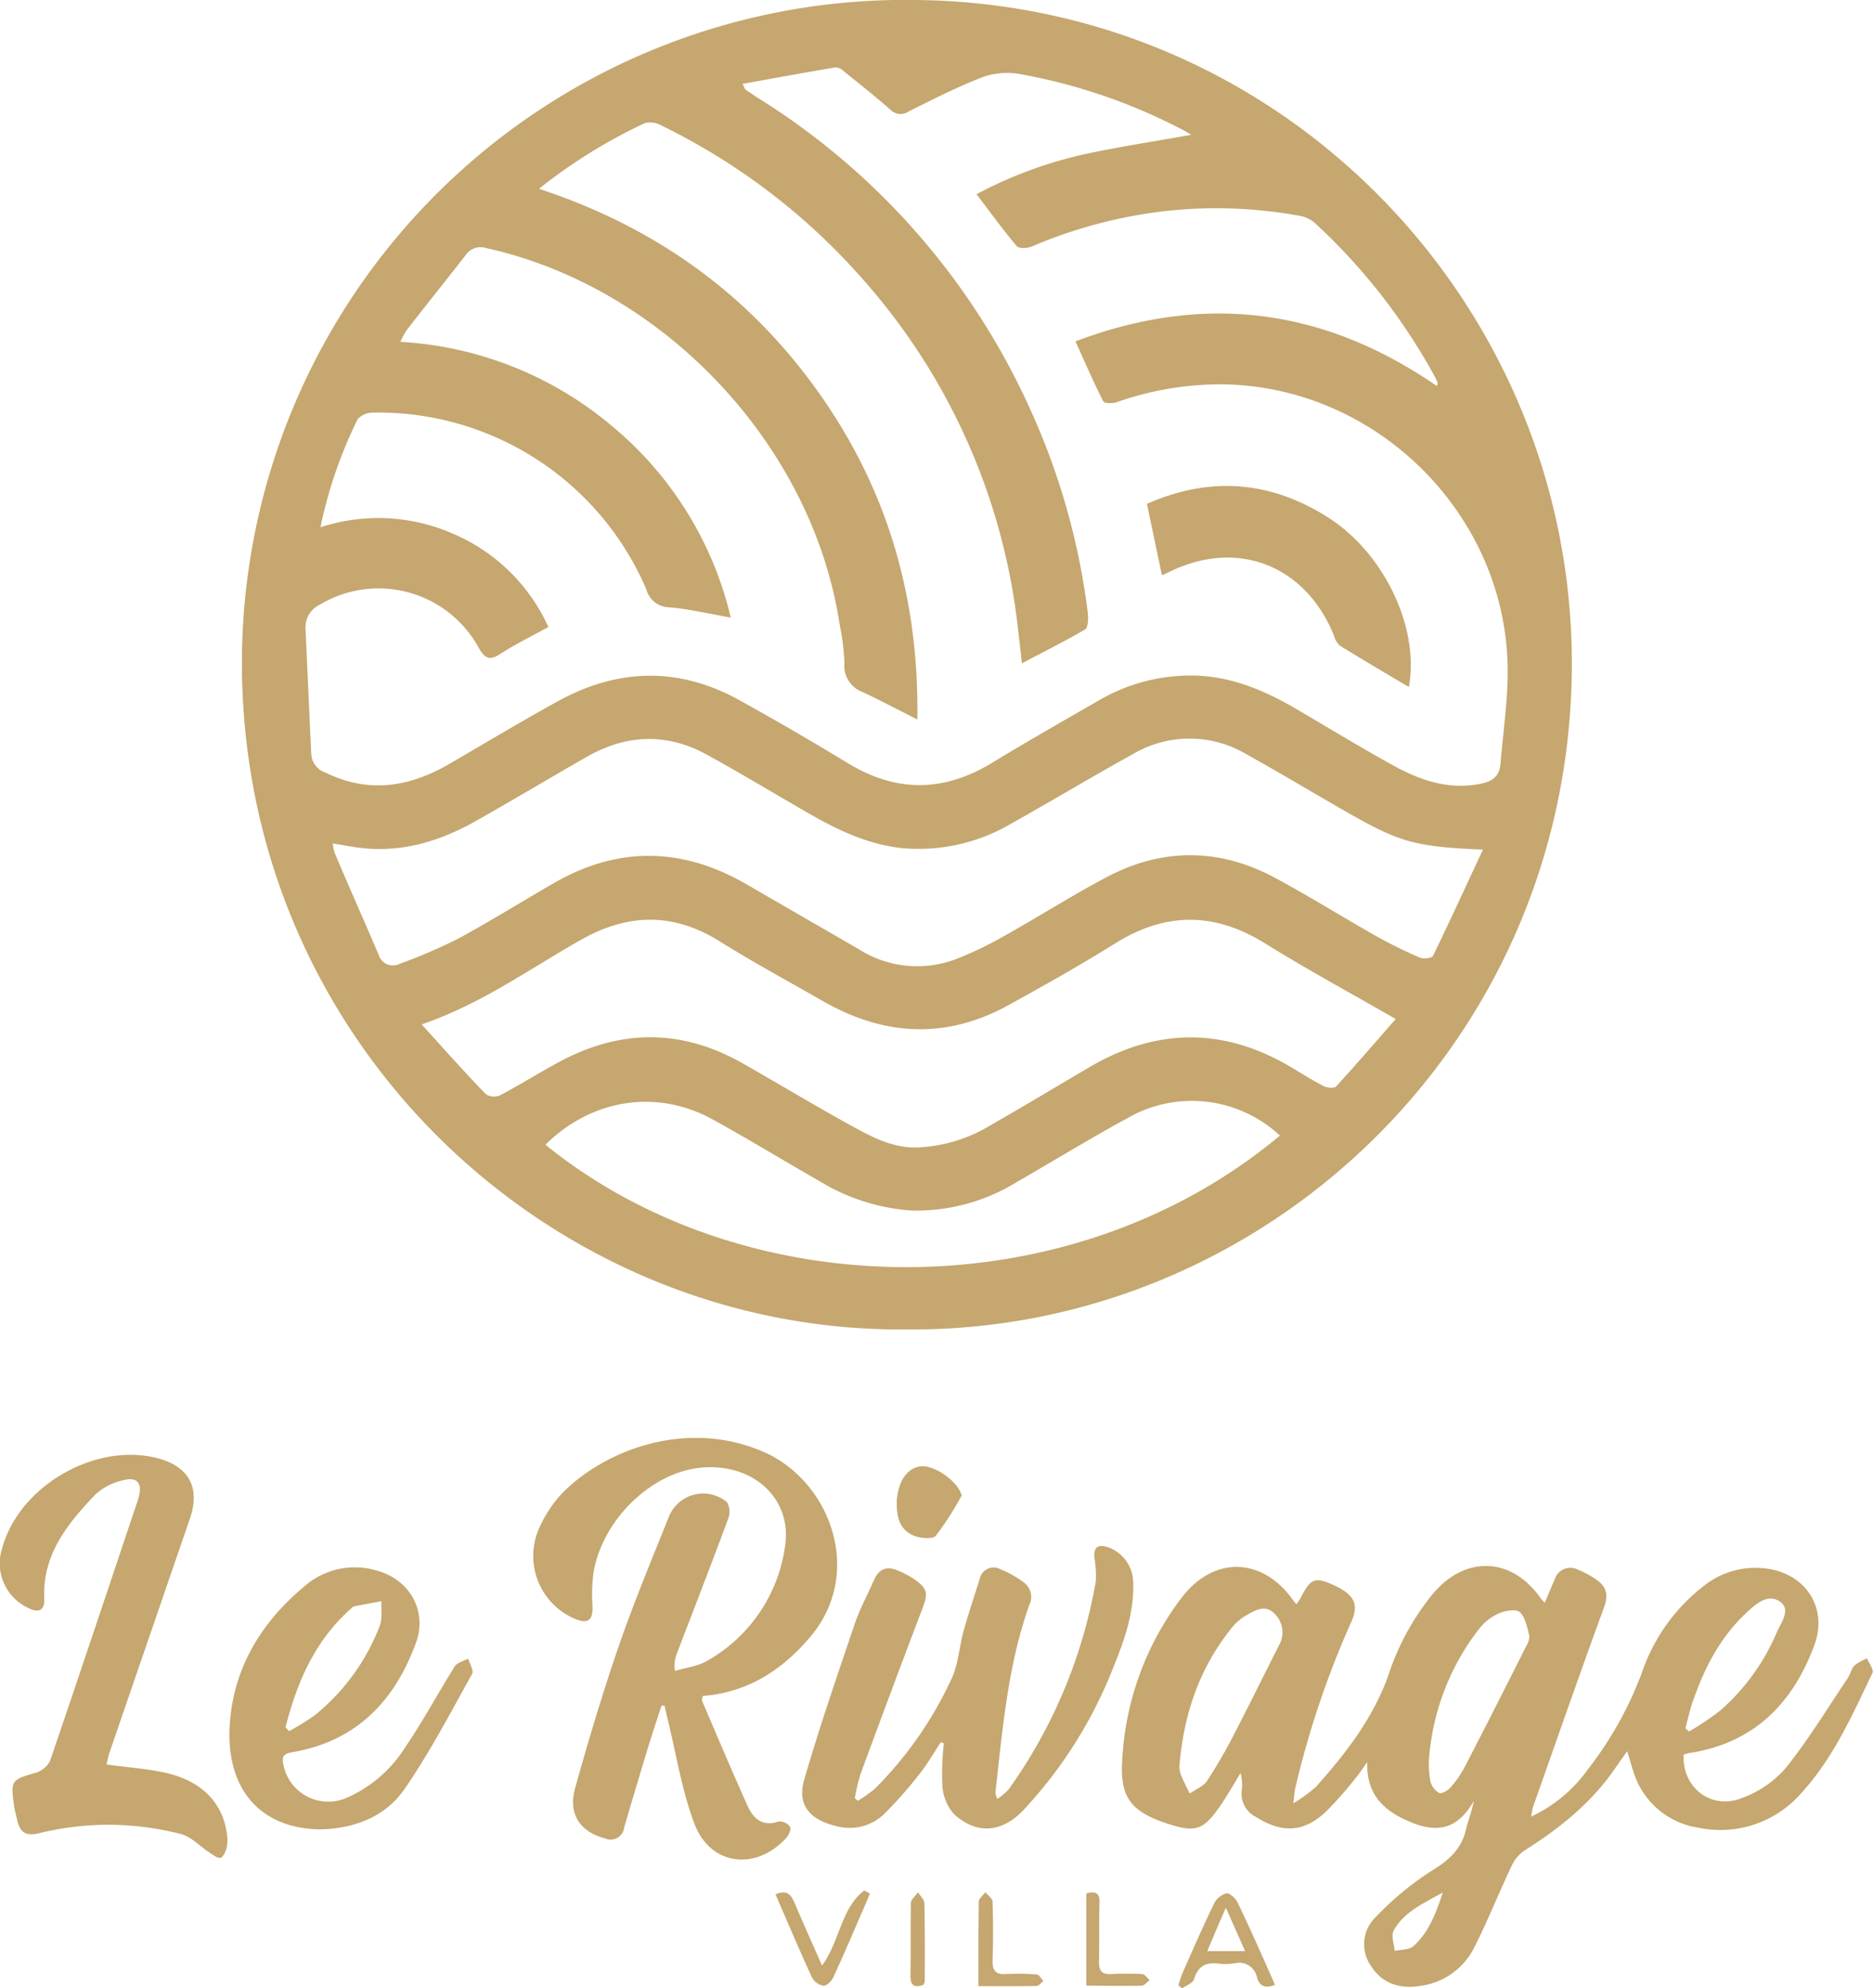 <svg id="client_logos" data-name="client logos" xmlns="http://www.w3.org/2000/svg" viewBox="0 0 262.38 278.45"><defs><style>.cls-1{fill:#c5a76f;}</style></defs><path class="cls-1" d="M126.82,186.2c-49.57.4-93.08-40.22-92.93-93.65A92.92,92.92,0,0,1,128.34,0c51.78.53,92.1,43.1,91.85,93.37C219.94,146.19,176.86,186.72,126.82,186.2Zm16.34-93.29c-.21-1.84-.37-3.28-.54-4.71A88.3,88.3,0,0,0,121,39.26,90,90,0,0,0,92.72,17.61a3.23,3.23,0,0,0-2.38-.37,74.49,74.49,0,0,0-14.84,9.2C91.65,31.75,104.64,41,114.41,54.6s14.34,28.78,14.1,46.17c-2.89-1.46-5.25-2.7-7.66-3.84a3.89,3.89,0,0,1-2.56-4,30.81,30.81,0,0,0-.64-5.29c-3.72-25.15-24.58-47.38-49.52-52.89a2.53,2.53,0,0,0-2.91,1c-2.76,3.54-5.55,7-8.31,10.57a12.34,12.34,0,0,0-.83,1.56,50.34,50.34,0,0,1,29.6,11.75,49.64,49.64,0,0,1,16.69,26.87c-3-.53-5.79-1.19-8.57-1.44a3.36,3.36,0,0,1-3.24-2.47,40.83,40.83,0,0,0-38.31-24.8,2.86,2.86,0,0,0-2.15.92,63.22,63.22,0,0,0-5.21,15.14,26.06,26.06,0,0,1,18.61.92A25.72,25.72,0,0,1,76.82,87.82c-2.31,1.27-4.56,2.36-6.64,3.71-1.54,1-2.21.82-3.14-.84a16,16,0,0,0-22.24-6,3.48,3.48,0,0,0-2,3.34q.39,8.77.8,17.57a2.92,2.92,0,0,0,2,2.61c6.13,3,11.88,2,17.51-1.31,5-2.92,10-5.91,15.07-8.7,8.43-4.64,17-4.81,25.46-.1q7.7,4.27,15.22,8.84c6.77,4.09,13.39,4,20.13-.11,4.94-3,10-5.89,15-8.76a25.33,25.33,0,0,1,13.62-3.44c5.32.18,10,2.31,14.43,4.93s8.83,5.27,13.33,7.76c3.69,2,7.59,3.32,11.95,2.47,1.71-.34,2.74-1,2.88-2.85.34-4.27,1-8.53,1-12.8.07-21.88-18.34-40.21-40.22-40.31a43.83,43.83,0,0,0-14.54,2.5c-.58.2-1.74.18-1.89-.11-1.35-2.67-2.54-5.43-3.89-8.41,18.17-6.87,34.92-4.58,50.64,6.27,0-.18.13-.32.09-.42a5.1,5.1,0,0,0-.39-.9,83.86,83.86,0,0,0-16.71-21.44,4.39,4.39,0,0,0-2.05-1.06,64.84,64.84,0,0,0-18.71-.73,66.9,66.9,0,0,0-19,5c-.61.25-1.79.31-2.09-.05-1.94-2.29-3.7-4.73-5.64-7.28a59.54,59.54,0,0,1,14.73-5.51c5-1.11,10.14-1.87,15.35-2.81-.6-.35-1.19-.73-1.8-1a79.06,79.06,0,0,0-22.4-7.54,10.28,10.28,0,0,0-5.13.5c-3.49,1.36-6.85,3.07-10.21,4.74a2,2,0,0,1-2.61-.22c-2.17-1.91-4.46-3.71-6.71-5.53a1.54,1.54,0,0,0-1-.39c-4.3.73-8.59,1.51-13,2.31.31.59.34.75.43.81.48.34,1,.67,1.48,1a99.54,99.54,0,0,1,38.34,43.66,97.69,97.69,0,0,1,8.09,28.41c.11.84.11,2.24-.36,2.53C149.22,89.79,146.29,91.24,143.16,92.91ZM207.74,119c-9.74-.43-11.65-1-19.64-5.58-4.51-2.59-9-5.29-13.53-7.8a15.59,15.59,0,0,0-15.87,0c-5.71,3.15-11.3,6.52-17,9.71a25.58,25.58,0,0,1-15.19,3.47c-4.76-.47-9-2.46-13.08-4.8-4.8-2.75-9.54-5.63-14.39-8.29-5.59-3.08-11.25-2.89-16.78.26-5.27,3-10.46,6.13-15.75,9.1-4.8,2.69-9.92,4.28-15.52,3.74-1.41-.14-2.81-.43-4.37-.68a7,7,0,0,0,.25,1.29c2,4.77,4.15,9.53,6.17,14.31a2.1,2.1,0,0,0,3,1.24,73.34,73.34,0,0,0,8.14-3.5c4.58-2.48,9-5.25,13.51-7.84,9.05-5.19,18.07-4.93,27,.29,5.18,3,10.38,6,15.57,9A15.25,15.25,0,0,0,134,134.3a51,51,0,0,0,6.75-3.25c4.83-2.7,9.5-5.69,14.4-8.26,7.8-4.09,15.75-4,23.5.18,4.76,2.55,9.34,5.43,14.05,8.09a64.66,64.66,0,0,0,6.19,3.06c.51.23,1.7.08,1.86-.25C203.09,129.05,205.32,124.16,207.74,119ZM59.07,143.48c3.18,3.5,6,6.69,9,9.78a2.15,2.15,0,0,0,2,.14c2.85-1.51,5.59-3.24,8.44-4.76,8.52-4.53,17-4.52,25.46.25,5.28,3,10.46,6.14,15.79,9.05,2.63,1.43,5.32,2.8,8.54,2.78a21.5,21.5,0,0,0,10.65-3.23c4.58-2.61,9.09-5.34,13.63-8,9.5-5.6,19-5.61,28.45.08,1.47.88,2.92,1.8,4.45,2.57.48.24,1.45.32,1.72,0,2.83-3.09,5.56-6.27,8.32-9.42-6.35-3.65-12.44-6.94-18.3-10.59-7.08-4.39-13.93-4.42-21,0-4.92,3.07-10,5.93-15.06,8.71-8.68,4.74-17.32,4.26-25.81-.59-4.87-2.78-9.8-5.45-14.55-8.42-6.5-4.05-12.83-3.92-19.41-.2C74.2,135.68,67.51,140.58,59.07,143.48ZM179.3,159.05a18.08,18.08,0,0,0-21.26-2.5c-5.27,2.87-10.38,6-15.59,9a26.88,26.88,0,0,1-14.68,4,28.32,28.32,0,0,1-12.88-4.07c-5-2.86-10-5.91-15.07-8.7-7.83-4.31-16.95-2.86-23.41,3.55C104.48,183.08,149.75,183.72,179.3,159.05Z"/><path class="cls-1" d="M162.77,80.57l-2.1-10c8.84-3.9,17.29-3.24,25.39,1.91,7.82,5,12.82,15.41,11.3,23.74-3.29-1.95-6.5-3.84-9.67-5.79a2.76,2.76,0,0,1-.79-1.33c-4-10-13.68-13.73-23.25-8.92C163.41,80.29,163.17,80.38,162.77,80.57Z"/><path class="cls-1" d="M214.47,254.44a20.18,20.18,0,0,0,7.94-6.59A51,51,0,0,0,230,234.29a25.86,25.86,0,0,1,8.9-12.34,11.49,11.49,0,0,1,7.79-2.33c5.87.34,9.5,5.24,7.48,10.78-3,8.15-8.45,13.71-17.41,15.11-.31.05-.62.16-.9.23-.26,4.53,3.73,7.75,8,6.15a15,15,0,0,0,6.27-4.23c3.21-4,5.87-8.4,8.73-12.65.36-.55.48-1.29.92-1.74a7.2,7.2,0,0,1,1.77-1c.27.7,1,1.61.74,2.07-2.81,5.88-5.47,11.89-9.94,16.78A15,15,0,0,1,238,256a11.25,11.25,0,0,1-9.22-8c-.27-.8-.49-1.61-.83-2.73-.66.93-1.14,1.6-1.61,2.28-3.33,4.9-7.82,8.51-12.79,11.63a5.31,5.31,0,0,0-1.8,2.17c-1.78,3.75-3.31,7.61-5.18,11.31a9.88,9.88,0,0,1-7.57,5.48c-2.83.45-5.26-.23-6.91-2.74a5.29,5.29,0,0,1,.67-6.94,42.24,42.24,0,0,1,8-6.57c2.35-1.45,4-3,4.62-5.72.3-1.26.81-2.47,1.08-3.93-2,3.52-4.6,4.62-8.45,3.12s-6.64-3.75-6.48-8.57c-.55.77-1.06,1.58-1.67,2.3a53.57,53.57,0,0,1-4.05,4.59c-3.15,3-6.19,3.11-9.86.81a3.64,3.64,0,0,1-2-3.74,6.11,6.11,0,0,0-.17-2.41c-.94,1.53-1.82,3.1-2.83,4.57-2.41,3.48-3.47,3.8-7.49,2.48-5-1.66-6.61-3.65-6.25-8.88a41,41,0,0,1,8.41-22.86c4.53-5.79,11.28-5.52,15.52.47a6.5,6.5,0,0,0,.48.56c.24-.37.48-.65.65-1,1.32-2.59,1.95-2.84,4.42-1.73,3,1.33,3.7,2.73,2.65,5.11a129.33,129.33,0,0,0-7.89,23.37c-.11.5-.13,1-.28,2.14a21.49,21.49,0,0,0,3.18-2.31c4.18-4.69,8-9.6,10.15-15.65a35.28,35.28,0,0,1,6.36-11.54c4.56-5.28,11-4.94,15,.83a6.75,6.75,0,0,0,.54.58c.5-1.17.93-2.24,1.4-3.3a2.28,2.28,0,0,1,3.24-1.33,13.58,13.58,0,0,1,2.6,1.4c1.43,1,1.7,2.15,1.05,3.91-3.42,9.34-6.69,18.74-10,28.11C214.65,253.51,214.62,253.77,214.47,254.44Zm-49.25-7.12a3.85,3.85,0,0,0,.16,1.14c.37.93.84,1.83,1.28,2.74.81-.57,1.89-1,2.4-1.72a71.3,71.3,0,0,0,3.86-6.67c2.13-4.09,4.15-8.24,6.24-12.35a3.65,3.65,0,0,0-.71-4.54c-1.3-1.26-2.74-.32-4,.4a7.15,7.15,0,0,0-1.91,1.69C168.06,233.57,165.83,240,165.22,247.32Zm34.94-.63a14.15,14.15,0,0,0,.22,2.82,2.64,2.64,0,0,0,1.21,1.61c.37.16,1.23-.34,1.61-.77a14.54,14.54,0,0,0,2-2.9q4.35-8.41,8.59-16.88a2.61,2.61,0,0,0,.44-1.48c-.3-1.15-.53-2.53-1.31-3.28-.48-.48-2-.24-2.88.13a7.25,7.25,0,0,0-2.78,2.12A33.84,33.84,0,0,0,200.16,246.69Zm35.94-4.62.5.44a36.27,36.27,0,0,0,4.46-3,30.26,30.26,0,0,0,7.82-10.83c.57-1.36,2.05-3.19.53-4.31-1.76-1.3-3.49.32-4.82,1.57-3.66,3.41-5.86,7.75-7.47,12.41C236.7,239.56,236.44,240.82,236.1,242.07Zm-34,23c-2.85,1.59-5.46,2.76-6.87,5.33-.39.71.07,1.88.14,2.84.89-.2,2-.12,2.63-.66C200.09,270.69,201.11,268.14,202.11,265.06Z"/><path class="cls-1" d="M92.66,238.91c-.64,2-1.3,3.93-1.9,5.91-1.13,3.72-2.25,7.44-3.33,11.17a1.91,1.91,0,0,1-2.69,1.49c-3.48-.91-5.18-3.4-4.17-7.05,1.87-6.72,3.88-13.41,6.15-20,2.11-6.1,4.61-12.06,7-18.05a5.18,5.18,0,0,1,8.1-2,2.58,2.58,0,0,1,.22,2.24c-2.35,6.36-4.81,12.68-7.23,19a4.67,4.67,0,0,0-.26,2.41c1.56-.48,3.3-.66,4.64-1.49A21.84,21.84,0,0,0,110,216.37c.91-6.68-4.74-11.59-12-10.79-6.84.75-13.56,7.28-14.84,14.57A23.48,23.48,0,0,0,83,225c.08,1.88-.63,2.48-2.35,1.78a9.57,9.57,0,0,1-5.31-12.3,17.53,17.53,0,0,1,3.51-5.44c5.81-5.84,17.14-10.38,28-5.74,9.4,4,14.36,17,6.57,26.06-4,4.68-8.78,7.69-15,8.18,0,.3-.14.51-.08.66,2.13,4.95,4.21,9.93,6.44,14.84.79,1.74,2.11,2.83,4.31,2.07a1.84,1.84,0,0,1,1.57.73c.2.27-.12,1.13-.45,1.5-4.26,4.75-10.68,4-12.92-1.88-1.8-4.76-2.58-9.91-3.81-14.88-.14-.56-.26-1.12-.39-1.69Z"/><path class="cls-1" d="M131.81,244c-1,1.47-1.84,3-2.94,4.38a58,58,0,0,1-5.08,5.75,7,7,0,0,1-6.83,1.58c-3.6-.89-5.31-3-4.3-6.45,2.12-7.33,4.62-14.55,7.06-21.78.72-2.11,1.8-4.1,2.7-6.15.68-1.56,1.78-2.05,3.35-1.36a13.1,13.1,0,0,1,2.26,1.18c2,1.42,2,2,1.11,4.35-2.91,7.62-5.75,15.27-8.58,22.93a27.74,27.74,0,0,0-.81,3.41l.41.38a19.31,19.31,0,0,0,2.39-1.68,53.49,53.49,0,0,0,10.71-15.33c1-2.08,1.11-4.59,1.75-6.87s1.47-4.78,2.22-7.16a2,2,0,0,1,3-1.35,14,14,0,0,1,3.07,1.72,2.53,2.53,0,0,1,.87,3.29c-3,8.47-3.72,17.37-4.73,26.21a4.06,4.06,0,0,0,.25.91,8.45,8.45,0,0,0,1.61-1.34,70.94,70.94,0,0,0,12.2-29.1,14,14,0,0,0-.19-3.34c-.11-1.48.46-1.94,1.88-1.48a5.28,5.28,0,0,1,3.55,4.77c.18,4.2-1.15,8.05-2.7,11.86a62.69,62.69,0,0,1-12.77,20.29c-3,3.09-6.48,3.33-9.64.46a6.7,6.7,0,0,1-1.62-4,37.69,37.69,0,0,1,.21-5.9Z"/><path class="cls-1" d="M14.92,247.14c2.86.38,5.5.57,8.06,1.11,5.2,1.11,8.23,4.18,8.81,8.65a5,5,0,0,1-.07,2c-.13.51-.56,1.32-.87,1.32-.52,0-1.08-.48-1.59-.81-1.28-.84-2.43-2.12-3.83-2.51a40.5,40.5,0,0,0-20-.13c-1.82.41-2.6-.12-3-1.75-.17-.77-.39-1.54-.49-2.32-.45-3.32-.29-3.43,2.86-4.35A3.42,3.42,0,0,0,7,246.66c4-11.71,7.92-23.45,11.85-35.19.17-.5.34-1,.5-1.5.71-2.28-.11-3.25-2.37-2.58a8.4,8.4,0,0,0-3.61,1.92C9.45,213.42,5.9,217.75,6.2,224c.07,1.52-.79,1.95-2.18,1.24a6.89,6.89,0,0,1-3.7-8.46c2.39-8.65,13-14.79,21.7-12.56,4.46,1.15,6.07,4.17,4.58,8.48Q21,229,15.37,245.37C15.18,245.91,15.08,246.49,14.92,247.14Z"/><path class="cls-1" d="M44.77,256.22c-8.65-.17-13.18-6-12.58-14.77.55-7.9,4.42-14.25,10.47-19.28A10.7,10.7,0,0,1,52.87,220c4.54,1.27,7,5.62,5.41,10.06-3,8.26-8.45,13.87-17.43,15.37-1.15.2-1.39.64-1.15,1.74a6.41,6.41,0,0,0,9,4.57,18.39,18.39,0,0,0,8-6.92c2.52-3.7,4.65-7.65,7-11.43.35-.54,1.24-.73,1.88-1.09.21.72.82,1.67.56,2.14-3,5.39-5.88,10.9-9.38,16C54.06,254.44,49.67,256.13,44.77,256.22ZM40,241.92l.49.54a32.77,32.77,0,0,0,3.6-2.22,29.78,29.78,0,0,0,9.09-12.48c.42-1,.19-2.32.26-3.49-1.28.23-2.56.46-3.83.71-.12,0-.22.14-.32.22C44.18,229.66,41.62,235.52,40,241.92Z"/><path class="cls-1" d="M125.63,210.59a2.82,2.82,0,0,1,0-.43c.22-2.76,1.46-4.54,3.31-4.78s4.94,1.89,5.65,3.72c0,.12.17.29.13.36a42.9,42.9,0,0,1-3.64,5.65c-.44.51-2.13.32-3,0C126.28,214.4,125.58,212.83,125.63,210.59Z"/><path class="cls-1" d="M178.61,278c-1.48.56-2.19.16-2.55-1.15a2.53,2.53,0,0,0-3.05-1.88,9.31,9.31,0,0,1-2.17.07c-1.82-.27-3,.25-3.56,2.15-.16.56-1.11.88-1.7,1.31l-.49-.43a14.11,14.11,0,0,1,.49-1.56c1.47-3.31,2.91-6.63,4.49-9.89a2.75,2.75,0,0,1,1.76-1.44c.47-.06,1.3.76,1.58,1.36C175.18,270.24,176.85,274,178.61,278Zm-4.19-4.73c-.89-2-1.7-3.84-2.69-6.07-1,2.23-1.73,4-2.61,6.07Z"/><path class="cls-1" d="M108.64,265.33c1.47-.67,2.13-.06,2.62,1.08,1.23,2.89,2.52,5.76,3.89,8.88,2.51-3.38,2.64-8,5.91-10.51l.8.43c-.41,1-.83,2-1.25,2.93-1.29,3-2.55,5.93-3.9,8.85-.24.51-.92,1.16-1.36,1.13a2.28,2.28,0,0,1-1.58-1.12C112,273.18,110.37,269.31,108.64,265.33Z"/><path class="cls-1" d="M137.06,278.18c0-4.17,0-8,.05-11.81,0-.45.61-.9.93-1.35.34.44,1,.87,1,1.32.09,2.77.11,5.54,0,8.31,0,1.38.46,1.91,1.83,1.84a35.1,35.1,0,0,1,4.35.05c.33,0,.63.59.94.91-.31.25-.63.69-.95.7C142.57,278.21,140,278.18,137.06,278.18Z"/><path class="cls-1" d="M152.18,265.19c1.38-.37,1.88,0,1.84,1.31-.08,2.76,0,5.52-.07,8.28,0,1.31.45,1.77,1.71,1.71a39.25,39.25,0,0,1,4.34,0c.37,0,.7.55,1.05.85-.37.27-.73.76-1.1.77-2.55.07-5.1,0-7.77,0Z"/><path class="cls-1" d="M129.35,278c-1.38.49-1.83,0-1.81-1.35.06-3.36,0-6.73.06-10.09,0-.52.63-1,1-1.53.31.52.88,1,.89,1.56.09,3.62.06,7.25.06,10.88A2.27,2.27,0,0,1,129.35,278Z"/></svg>
